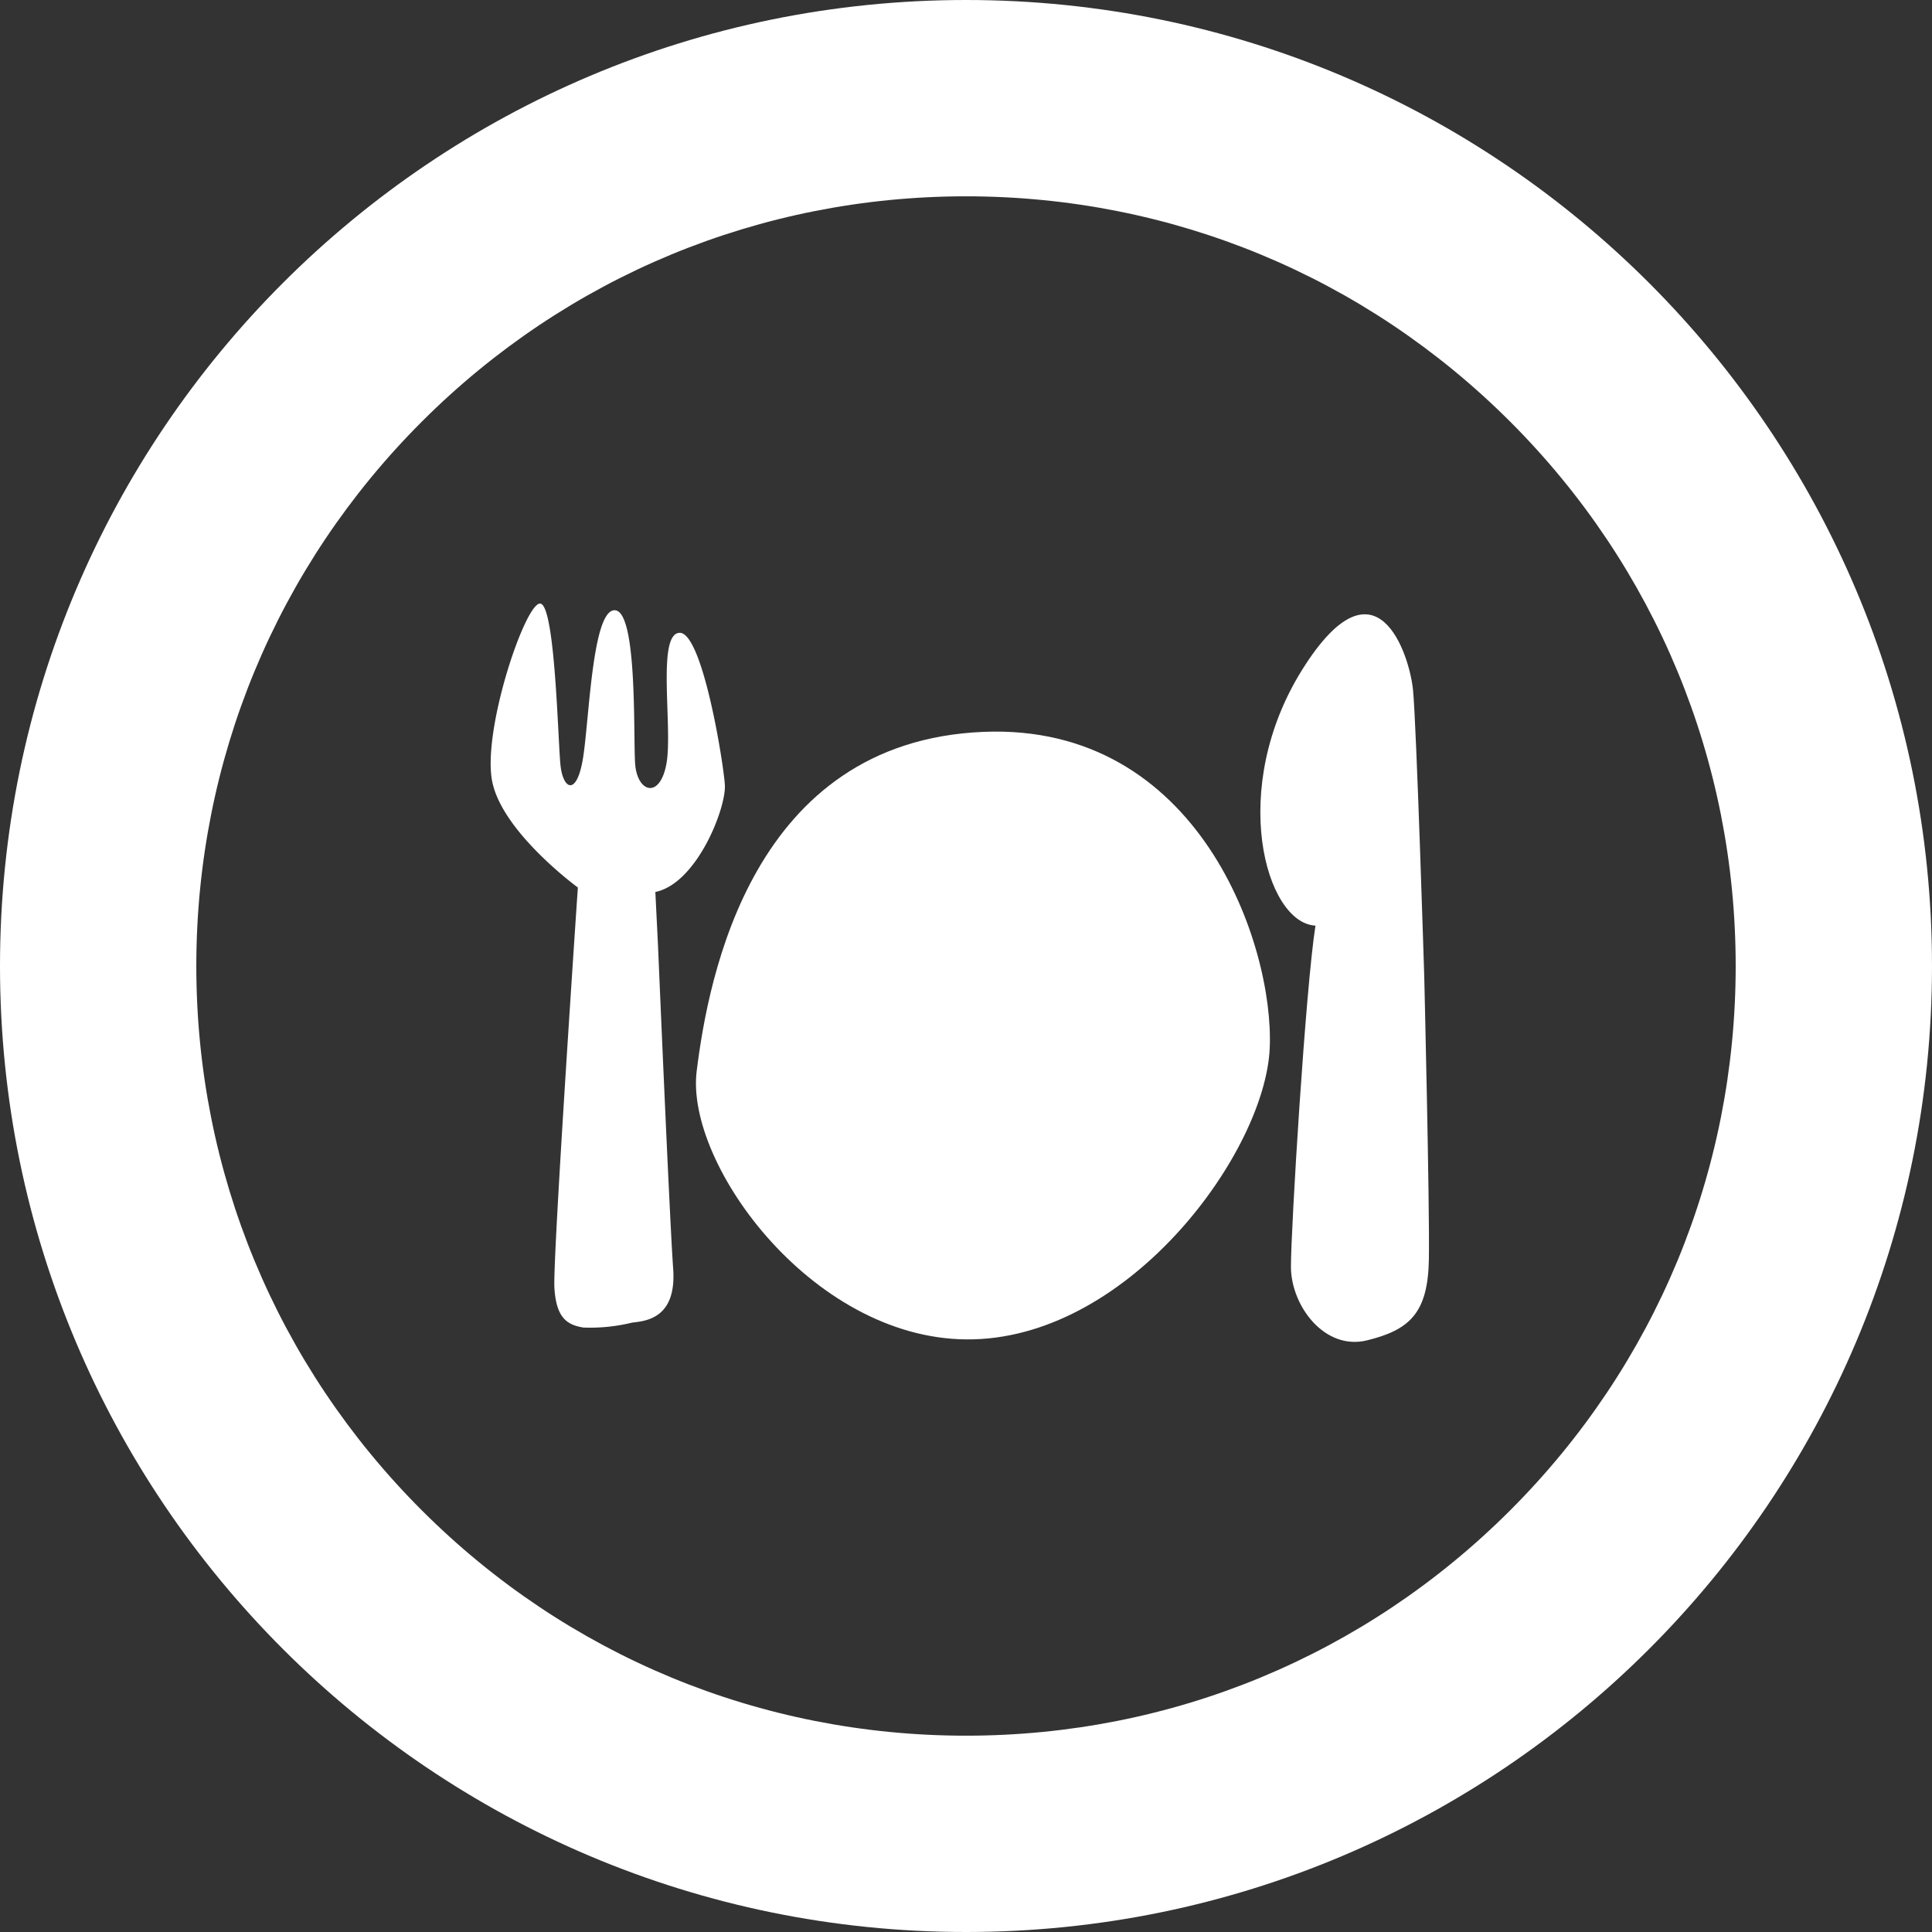 <svg xmlns="http://www.w3.org/2000/svg" width="39.365" height="39.365" viewBox="0 0 39.365 39.365">
  <rect x="0" y="0" width="39.365" height="39.365" fill="#333333" stroke="none"/>
  <g id="Group_687" data-name="Group 687" transform="translate(6853 742.299)">
    <g id="Group_685" data-name="Group 685" transform="translate(-7575 -4527)">
      <g id="Group_626" data-name="Group 626" transform="translate(722 3784.701)">
        <g id="Path_501" data-name="Path 501" fill="none">
          <path d="M19.683,0A19.683,19.683,0,1,1,0,19.683,19.683,19.683,0,0,1,19.683,0Z" stroke="none"/>
          <path d="M 19.683 4 C 15.494 4 11.555 5.631 8.593 8.593 C 5.631 11.555 4 15.494 4 19.683 C 4 23.872 5.631 27.81 8.593 30.772 C 11.555 33.734 15.494 35.365 19.683 35.365 C 23.872 35.365 27.81 33.734 30.772 30.772 C 33.734 27.81 35.365 23.872 35.365 19.683 C 35.365 15.494 33.734 11.555 30.772 8.593 C 27.81 5.631 23.872 4 19.683 4 M 19.683 -3.814697265625e-06 C 30.553 -3.814697265625e-06 39.365 8.812 39.365 19.683 C 39.365 30.553 30.553 39.365 19.683 39.365 C 8.812 39.365 -3.814697265625e-06 30.553 -3.814697265625e-06 19.683 C -3.814697265625e-06 8.812 8.812 -3.814697265625e-06 19.683 -3.814697265625e-06 Z" stroke="none" fill="#fff"/>
        </g>
        <g id="Group_686" data-name="Group 686" transform="translate(-3.731 -5.326)">
          <path id="Path_502" data-name="Path 502" d="M18.5,21.314c-.031-.466-.46-3.124-.927-3.094s-.128,1.955-.265,2.677-.6.573-.637-.022.048-3.092-.411-3.115-.522,2.2-.648,3-.409.654-.461.158-.108-3.246-.409-3.294-1.2,2.606-.979,3.641,1.742,2.144,1.742,2.144-.514,7.559-.478,8.155.241.756.591.811a3.6,3.6,0,0,0,.991-.1c.287-.033.911-.088.838-1.1s-.308-6.561-.308-6.561L17.084,23.5C17.931,23.328,18.533,21.781,18.5,21.314Z" transform="translate(0 0)" fill="#fff"/>
          <path id="Path_503" data-name="Path 503" d="M26.5,21.943c-4.713.2-5.6,5-5.838,6.913s2.429,5.558,5.651,5.464,5.931-3.83,6.025-5.931S30.895,21.757,26.5,21.943Z" transform="translate(-2.736 -1.705)" fill="#fff"/>
          <path id="Path_504" data-name="Path 504" d="M43,25.353s-.158-5.126-.229-5.832-.742-2.827-2.256-.409-.754,5.167.269,5.217c-.2,1.265-.5,6.16-.5,6.95s.682,1.714,1.551,1.5h0c.869-.214,1.242-.557,1.26-1.654S43,25.353,43,25.353Z" transform="translate(-10.25 -0.143)" fill="#fff"/>
        </g>
      </g>
    </g>
  </g>
</svg>